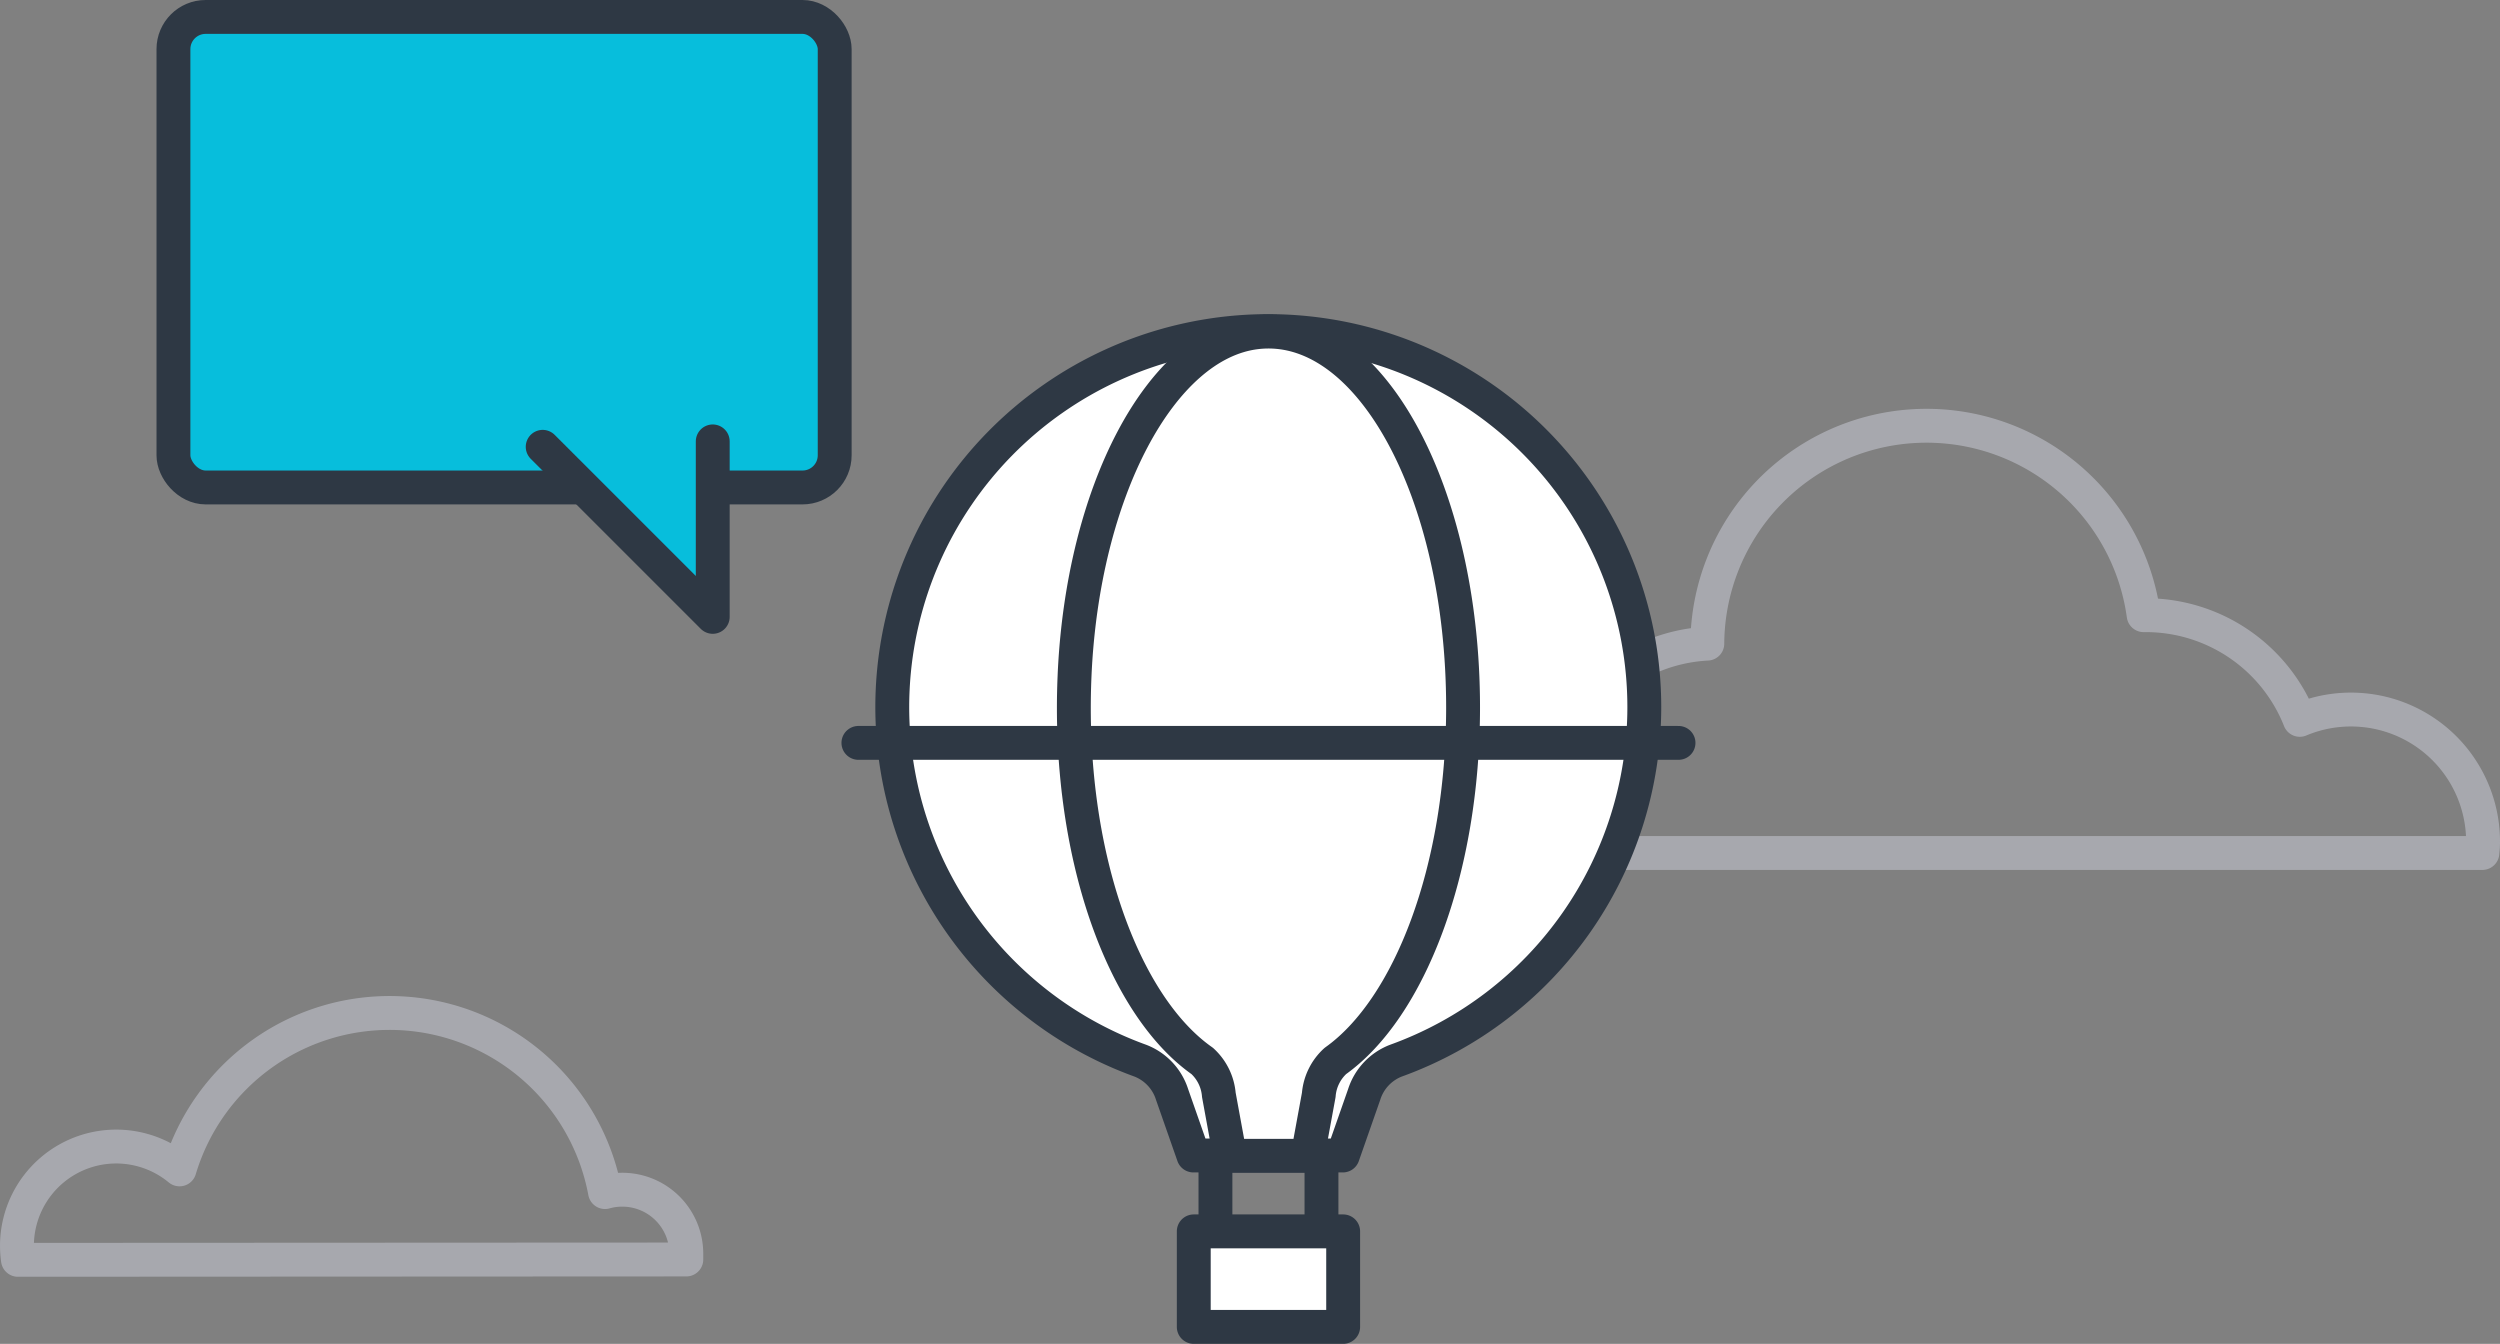 <svg xmlns="http://www.w3.org/2000/svg" viewBox="0 0 73.8 39.67"><rect x="0" y="0" width="73.8" height="39.67" fill="#808080" stroke="none"/><title>Asset 2</title><g data-name="Layer 2" style="isolation:isolate"><g data-name="Layer 5" style="mix-blend-mode:color-dodge" stroke-linecap="round" stroke-linejoin="round"><path d="M73.3 24.85a3.9 3.9 0 0 0-5.41-3.6 4.89 4.89 0 0 0-4.54-3.09h-.07A6.47 6.47 0 0 0 50.4 19a4.88 4.88 0 0 0-4.57 4.13 2.11 2.11 0 0 0-2.64 2.05h30.09c.01-.12.02-.18.02-.33zM.53 37.19a2.93 2.93 0 0 1 4.77-2.67 6.47 6.47 0 0 1 12.56.67 1.87 1.87 0 0 1 .5-.07 1.89 1.89 0 0 1 1.9 1.88v.18z" fill="none" stroke="#a7a8ae"/><path fill="#fff" stroke="#2e3844" d="M35.24 36.35h4.41v2.82h-4.41zM39.01 34.08v2.27M35.88 36.35v-2.27M48.54 20.88a11.1 11.1 0 1 0-14.88 10.43 1.58 1.58 0 0 1 .94 1l.63 1.8h4.41l.63-1.8a1.58 1.58 0 0 1 .94-1 11.1 11.1 0 0 0 7.33-10.43z"/><path d="M43.19 20.88c0-6.36-2.77-11.47-6.11-11.07-2.82.34-5.13 4.72-5.36 10.16-.22 5.19 1.42 9.7 3.77 11.35a1.52 1.52 0 0 1 .49 1l.33 1.8h2.29l.33-1.8a1.52 1.52 0 0 1 .49-1c2.19-1.56 3.77-5.64 3.77-10.44z" fill="#fff" stroke="#2e3844"/><path fill="none" stroke="#2e3844" d="M25.34 21.93h24.21"/><rect x="5.11" y=".5" width="19.52" height="13.89" rx=".95" ry=".95" transform="rotate(-180 14.875 7.445)" fill="#07bedc" stroke="#2e3844"/><path fill="#07bedc" stroke="#2e3844" d="M21.04 13.03v5.18l-5.02-5.02"/></g></g></svg>